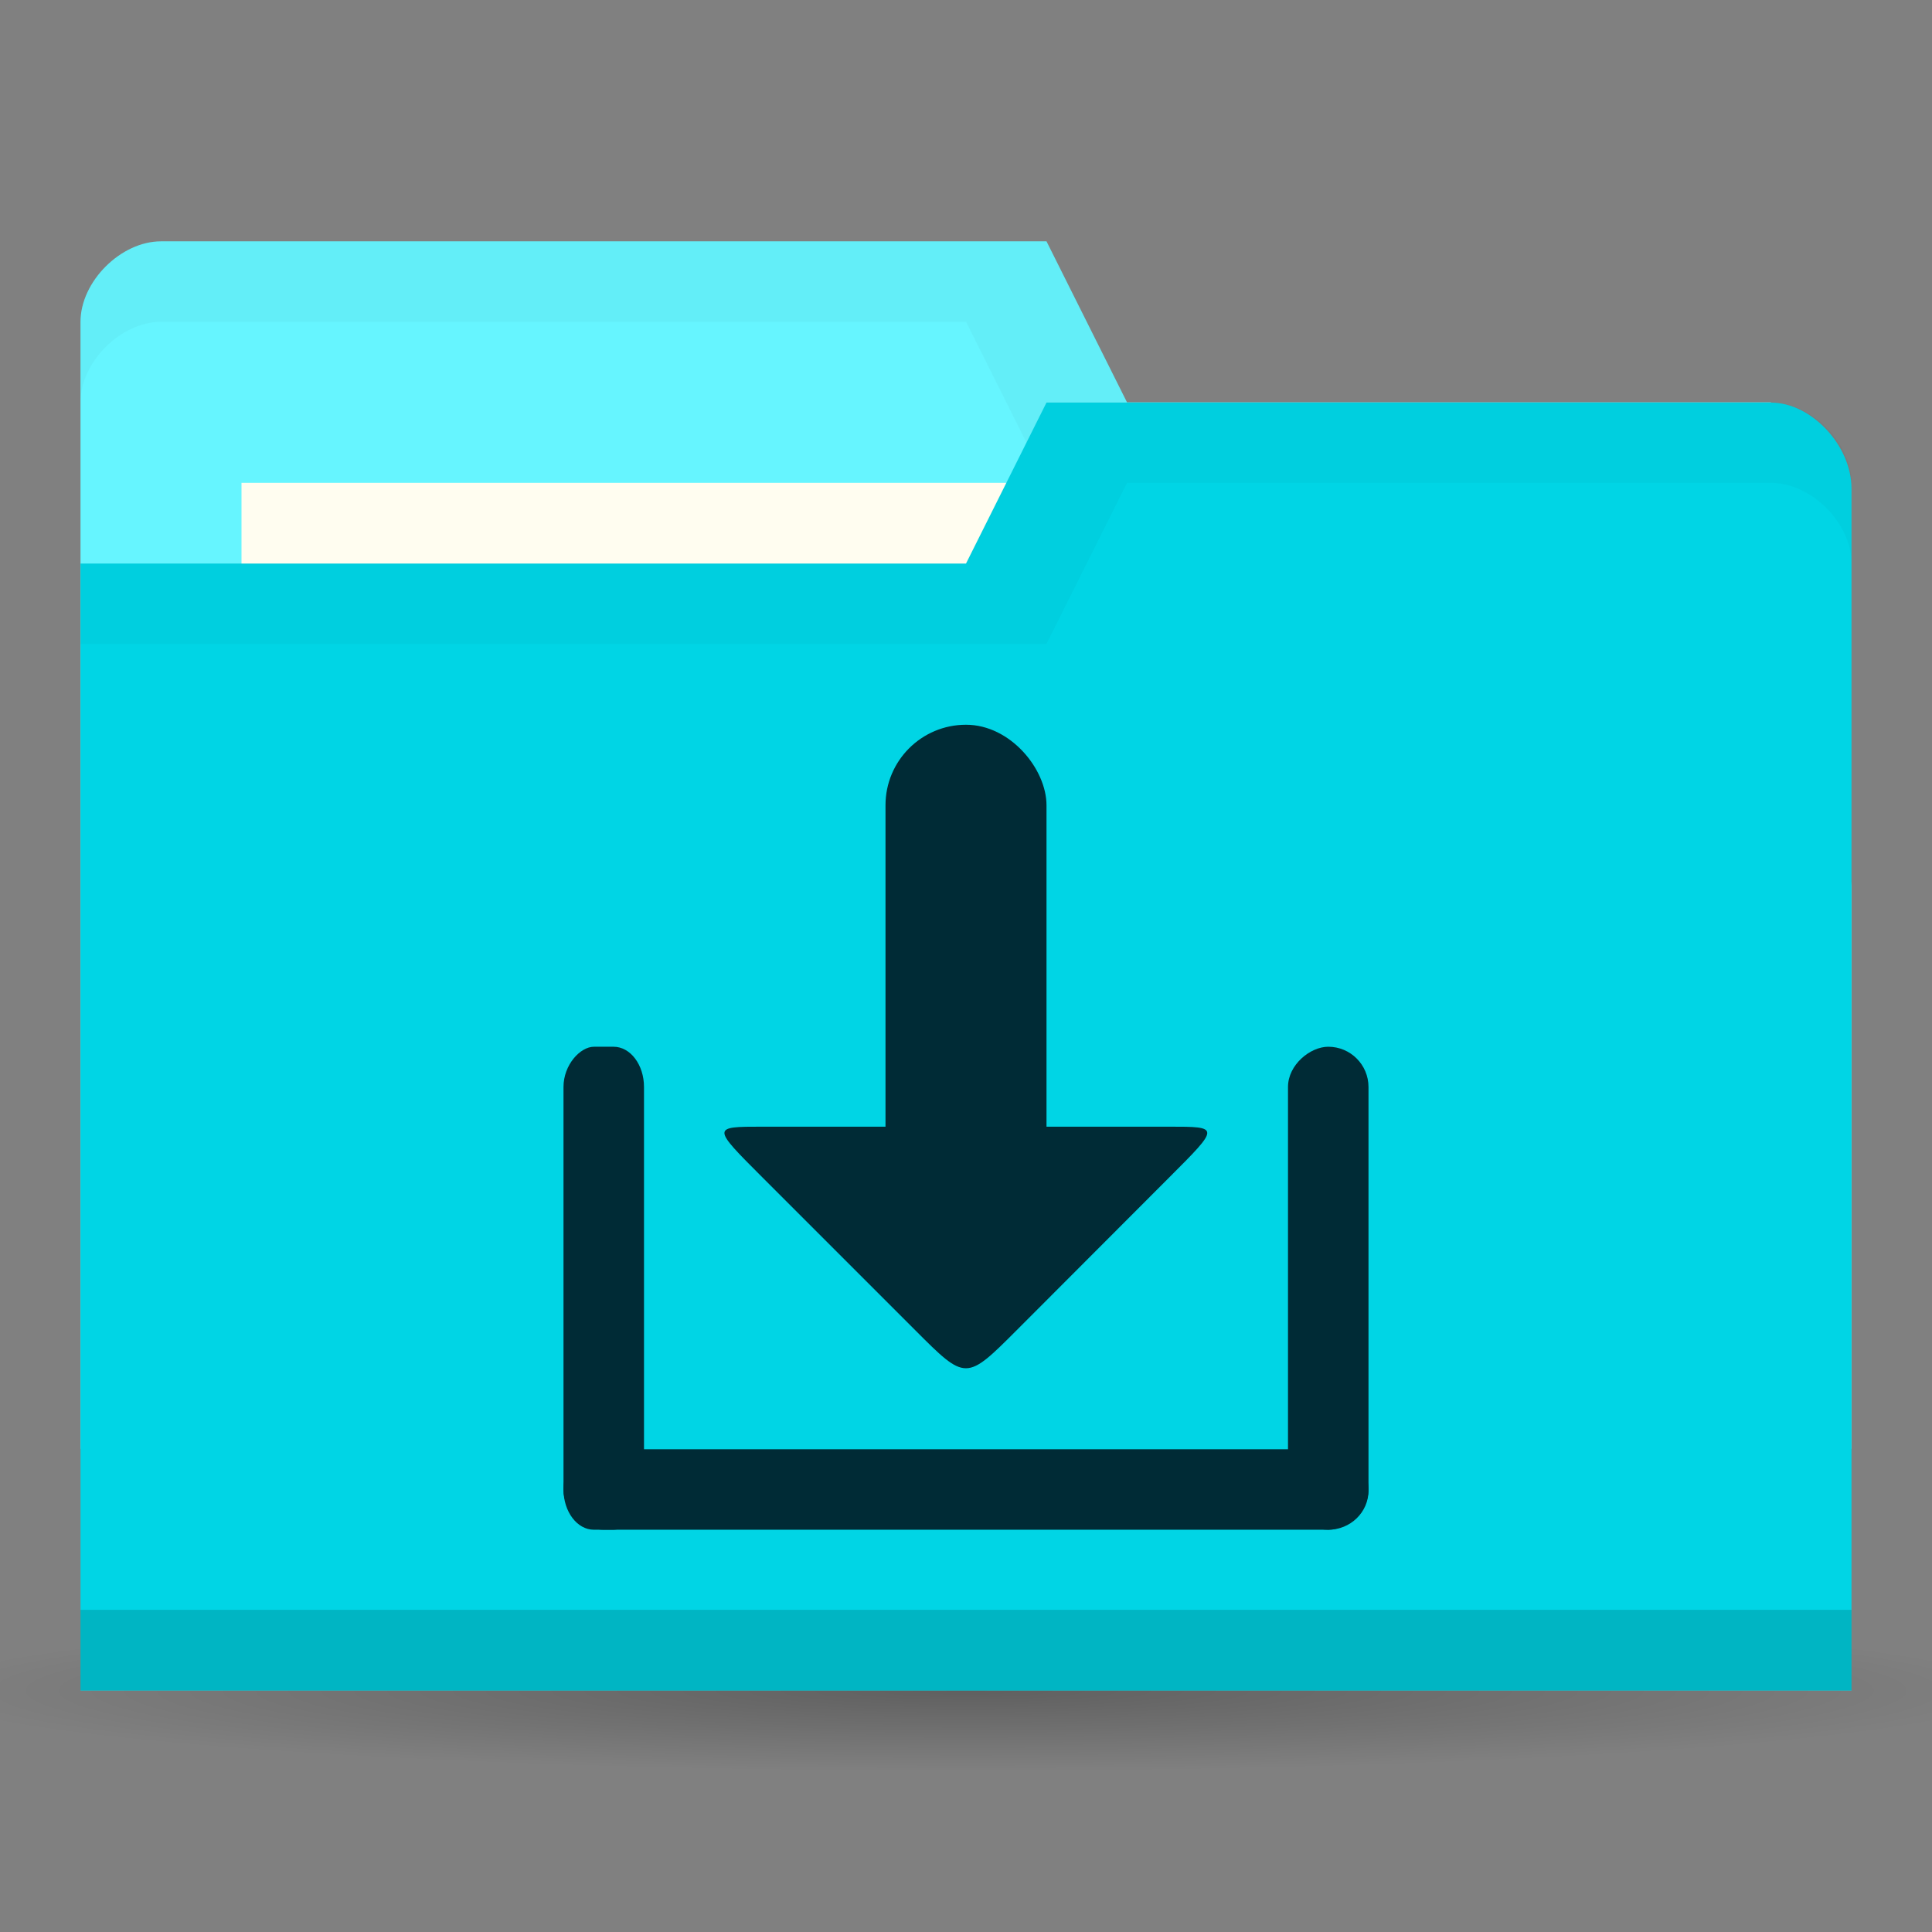 <svg xmlns="http://www.w3.org/2000/svg" viewBox="0 0 24 24">
 <rect x="0" y="0" width="24" height="24" fill="#808080" stroke="none"/>
 <defs>
  <radialGradient r="11" cy="19" cx="11" gradientTransform="matrix(1,0,0,0.091,0,17.273)" gradientUnits="userSpaceOnUse" id="radialGradient3783">
   <stop style="stop-color:#000;stop-opacity:1"/>
   <stop offset="1" style="stop-color:#000;stop-opacity:0"/>
  </radialGradient>
 </defs>
 <g transform="translate(0,-1028.362)">
  <path d="M 22 19 A 11 1 0 1 1 0 19 11 1 0 1 1 22 19 z" transform="matrix(1.182,0,0,1,-1,1030.362)" style="fill:url(#radialGradient3783);opacity:0.25;fill-opacity:1;stroke:none"/>
  <path d="m 1 1032.36 0 14 22 0 0 -7 -1 -6 -8 0 -1 -2 -11 0 c -0.5 0 -1 0.5 -1 1 z" style="fill:#66f5ff;fill-opacity:1;stroke:none"/>
  <path d="m 2 1031.36 c -0.5 0 -1 0.5 -1 1 l 0 1 c 0 -0.5 0.5 -1 1 -1 l 10 0 1 2 9 0 0 6 0 -1 0 -6 -8 0 -1 -2 z" style="fill:#000;opacity:0.03;fill-opacity:1;stroke:none"/>
  <rect width="10" height="4" x="3" y="1034.36" style="fill:#fffdf0;fill-opacity:1;stroke:none"/>
  <path d="m 23 1034.43 0 14.933 -22 0 0 -14 11 0 1 -2 9 0 c 0.5 0 1 0.533 1 1.067 z" style="fill:#00d5e5;fill-opacity:1;stroke:none"/>
  <path d="m 1 1048.36 0 1 22 0 0 -1 z" style="fill:#000;opacity:0.15;fill-opacity:1;stroke:none"/>
  <path d="m 13 1033.36 -1 2 -11 0 0 1 12 0 1 -2 8 0 c 0.5 0 1 0.5 1 1 l 0 -1 c 0 -0.5 -0.5 -1 -1 -1 z" style="fill:#000;opacity:0.03;fill-opacity:1;stroke:none"/>
  <g transform="translate(19.607,11.875)" style="opacity:1">
   <rect ry="0.486" rx="0.5" y="1034.49" x="-12.607" height="1" width="10" style="fill:#002b36;fill-opacity:1;stroke:none"/>
   <rect transform="matrix(0,1,-1,0,0,0)" width="6" height="1" x="1029.49" y="11.607" rx="0.5" ry="0.378" style="fill:#002b36;fill-opacity:1;stroke:none"/>
   <rect rx="0.5" y="2.607" x="1029.49" height="1" width="6" transform="matrix(0,1,-1,0,0,0)" style="fill:#002b36;fill-opacity:1;stroke:none"/>
   <path d="m -6.976 1033.01 c -0.632 0.632 -0.632 0.632 -1.263 0 l -1.895 -1.895 c -0.632 -0.632 -0.632 -0.632 0 -0.632 l 5.05 0 c 0.632 0 0.632 0 0 0.632 z" style="fill:#002b36;fill-opacity:1;stroke:none"/>
   <rect rx="1" y="1025.49" x="-8.607" height="7" width="2" style="fill:#002b36;fill-opacity:1;stroke:none"/>
  </g>
 </g>
</svg>

